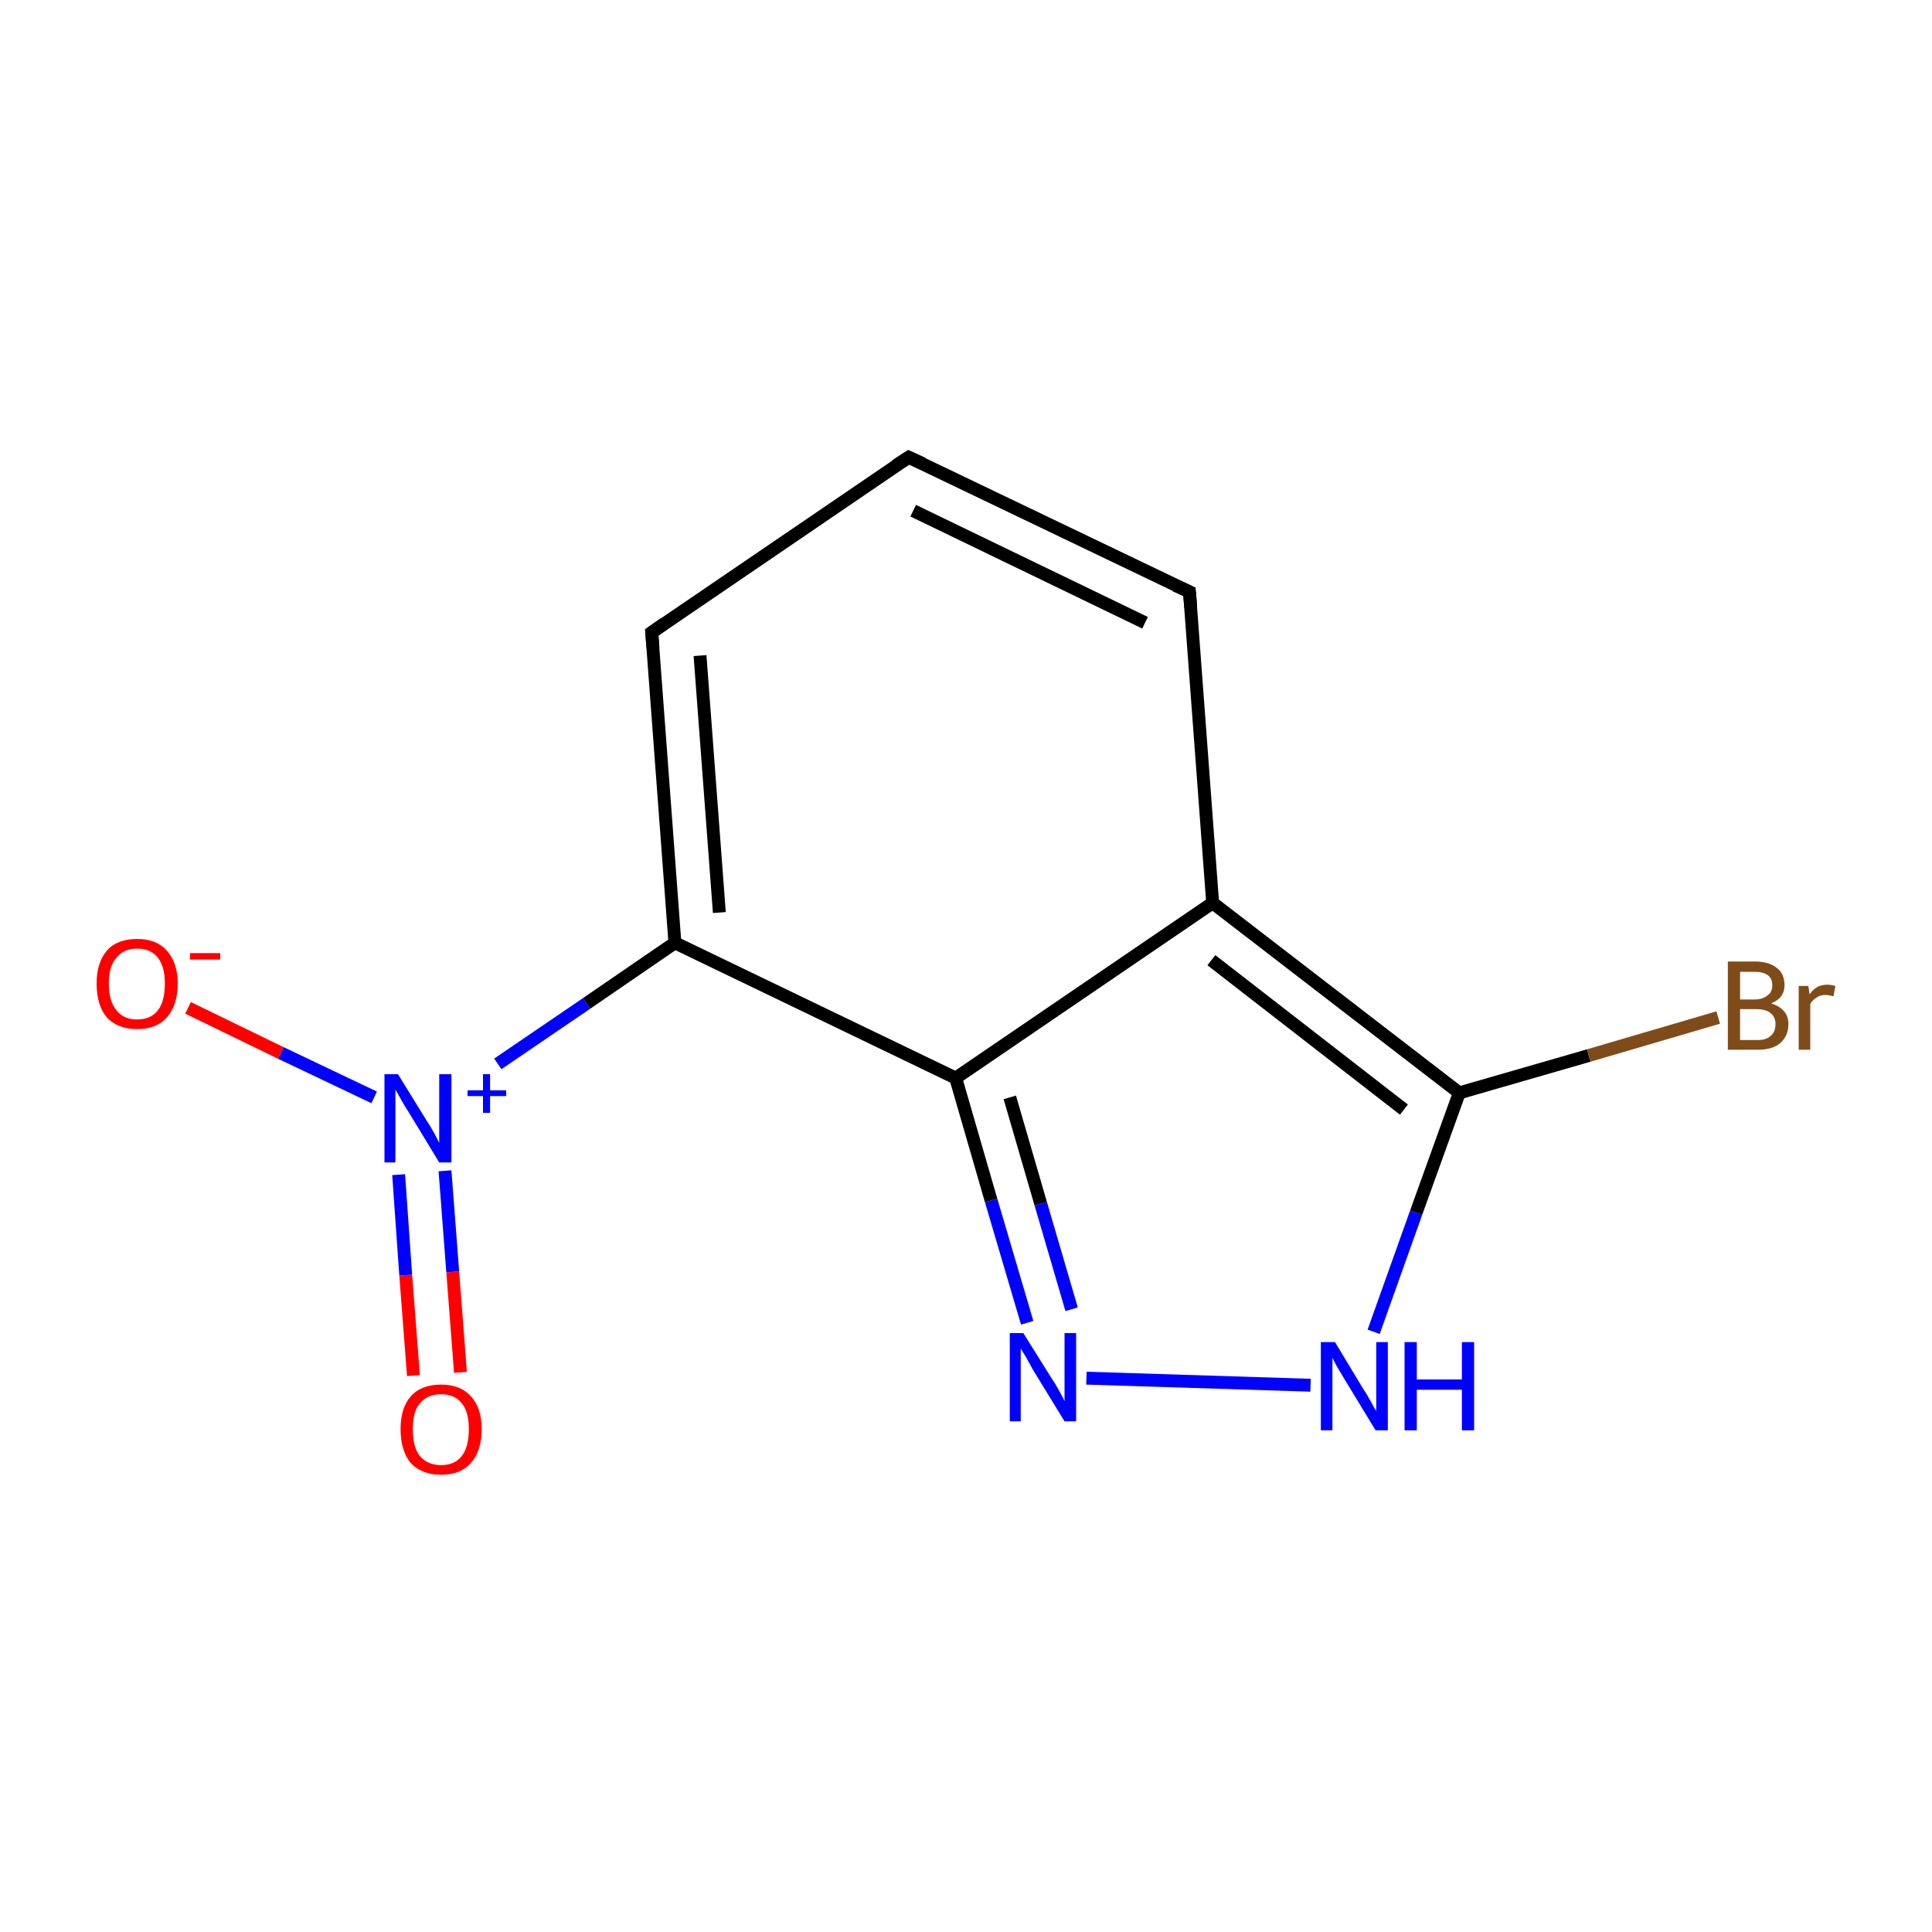 <?xml version='1.0' encoding='iso-8859-1'?>
<svg version='1.1' baseProfile='full'
              xmlns='http://www.w3.org/2000/svg'
                      xmlns:rdkit='http://www.rdkit.org/xml'
                      xmlns:xlink='http://www.w3.org/1999/xlink'
                  xml:space='preserve'
width='300px' height='300px' viewBox='0 0 300 300'>
<!-- END OF HEADER -->
<rect style='opacity:1.0;fill:#FFFFFF;stroke:none' width='300.0' height='300.0' x='0.0' y='0.0'> </rect>
<path class='bond-0 atom-0 atom-1' d='M 64.2,213.6 L 63.0,198.0' style='fill:none;fill-rule:evenodd;stroke:#FF0000;stroke-width:2.0px;stroke-linecap:butt;stroke-linejoin:miter;stroke-opacity:1' />
<path class='bond-0 atom-0 atom-1' d='M 63.0,198.0 L 61.9,182.4' style='fill:none;fill-rule:evenodd;stroke:#0000FF;stroke-width:2.0px;stroke-linecap:butt;stroke-linejoin:miter;stroke-opacity:1' />
<path class='bond-0 atom-0 atom-1' d='M 71.5,213.1 L 70.3,197.5' style='fill:none;fill-rule:evenodd;stroke:#FF0000;stroke-width:2.0px;stroke-linecap:butt;stroke-linejoin:miter;stroke-opacity:1' />
<path class='bond-0 atom-0 atom-1' d='M 70.3,197.5 L 69.1,181.8' style='fill:none;fill-rule:evenodd;stroke:#0000FF;stroke-width:2.0px;stroke-linecap:butt;stroke-linejoin:miter;stroke-opacity:1' />
<path class='bond-1 atom-1 atom-2' d='M 58.1,170.4 L 43.6,163.5' style='fill:none;fill-rule:evenodd;stroke:#0000FF;stroke-width:2.0px;stroke-linecap:butt;stroke-linejoin:miter;stroke-opacity:1' />
<path class='bond-1 atom-1 atom-2' d='M 43.6,163.5 L 29.2,156.5' style='fill:none;fill-rule:evenodd;stroke:#FF0000;stroke-width:2.0px;stroke-linecap:butt;stroke-linejoin:miter;stroke-opacity:1' />
<path class='bond-2 atom-1 atom-3' d='M 77.3,165.2 L 91.1,155.8' style='fill:none;fill-rule:evenodd;stroke:#0000FF;stroke-width:2.0px;stroke-linecap:butt;stroke-linejoin:miter;stroke-opacity:1' />
<path class='bond-2 atom-1 atom-3' d='M 91.1,155.8 L 104.8,146.4' style='fill:none;fill-rule:evenodd;stroke:#000000;stroke-width:2.0px;stroke-linecap:butt;stroke-linejoin:miter;stroke-opacity:1' />
<path class='bond-3 atom-3 atom-4' d='M 104.8,146.4 L 101.2,98.2' style='fill:none;fill-rule:evenodd;stroke:#000000;stroke-width:2.0px;stroke-linecap:butt;stroke-linejoin:miter;stroke-opacity:1' />
<path class='bond-3 atom-3 atom-4' d='M 111.7,141.7 L 108.7,101.8' style='fill:none;fill-rule:evenodd;stroke:#000000;stroke-width:2.0px;stroke-linecap:butt;stroke-linejoin:miter;stroke-opacity:1' />
<path class='bond-4 atom-4 atom-5' d='M 101.2,98.2 L 141.1,71.0' style='fill:none;fill-rule:evenodd;stroke:#000000;stroke-width:2.0px;stroke-linecap:butt;stroke-linejoin:miter;stroke-opacity:1' />
<path class='bond-5 atom-5 atom-6' d='M 141.1,71.0 L 184.7,91.9' style='fill:none;fill-rule:evenodd;stroke:#000000;stroke-width:2.0px;stroke-linecap:butt;stroke-linejoin:miter;stroke-opacity:1' />
<path class='bond-5 atom-5 atom-6' d='M 141.8,79.3 L 177.8,96.7' style='fill:none;fill-rule:evenodd;stroke:#000000;stroke-width:2.0px;stroke-linecap:butt;stroke-linejoin:miter;stroke-opacity:1' />
<path class='bond-6 atom-6 atom-7' d='M 184.7,91.9 L 188.3,140.2' style='fill:none;fill-rule:evenodd;stroke:#000000;stroke-width:2.0px;stroke-linecap:butt;stroke-linejoin:miter;stroke-opacity:1' />
<path class='bond-7 atom-7 atom-8' d='M 188.3,140.2 L 226.6,169.7' style='fill:none;fill-rule:evenodd;stroke:#000000;stroke-width:2.0px;stroke-linecap:butt;stroke-linejoin:miter;stroke-opacity:1' />
<path class='bond-7 atom-7 atom-8' d='M 188.1,149.1 L 218.0,172.3' style='fill:none;fill-rule:evenodd;stroke:#000000;stroke-width:2.0px;stroke-linecap:butt;stroke-linejoin:miter;stroke-opacity:1' />
<path class='bond-8 atom-8 atom-9' d='M 226.6,169.7 L 246.7,163.9' style='fill:none;fill-rule:evenodd;stroke:#000000;stroke-width:2.0px;stroke-linecap:butt;stroke-linejoin:miter;stroke-opacity:1' />
<path class='bond-8 atom-8 atom-9' d='M 246.7,163.9 L 266.8,158.0' style='fill:none;fill-rule:evenodd;stroke:#7F4C19;stroke-width:2.0px;stroke-linecap:butt;stroke-linejoin:miter;stroke-opacity:1' />
<path class='bond-9 atom-8 atom-10' d='M 226.6,169.7 L 219.9,188.3' style='fill:none;fill-rule:evenodd;stroke:#000000;stroke-width:2.0px;stroke-linecap:butt;stroke-linejoin:miter;stroke-opacity:1' />
<path class='bond-9 atom-8 atom-10' d='M 219.9,188.3 L 213.3,206.8' style='fill:none;fill-rule:evenodd;stroke:#0000FF;stroke-width:2.0px;stroke-linecap:butt;stroke-linejoin:miter;stroke-opacity:1' />
<path class='bond-10 atom-10 atom-11' d='M 203.5,215.1 L 168.7,214.0' style='fill:none;fill-rule:evenodd;stroke:#0000FF;stroke-width:2.0px;stroke-linecap:butt;stroke-linejoin:miter;stroke-opacity:1' />
<path class='bond-11 atom-11 atom-12' d='M 159.5,205.4 L 153.9,186.4' style='fill:none;fill-rule:evenodd;stroke:#0000FF;stroke-width:2.0px;stroke-linecap:butt;stroke-linejoin:miter;stroke-opacity:1' />
<path class='bond-11 atom-11 atom-12' d='M 153.9,186.4 L 148.4,167.4' style='fill:none;fill-rule:evenodd;stroke:#000000;stroke-width:2.0px;stroke-linecap:butt;stroke-linejoin:miter;stroke-opacity:1' />
<path class='bond-11 atom-11 atom-12' d='M 166.4,203.3 L 161.6,186.9' style='fill:none;fill-rule:evenodd;stroke:#0000FF;stroke-width:2.0px;stroke-linecap:butt;stroke-linejoin:miter;stroke-opacity:1' />
<path class='bond-11 atom-11 atom-12' d='M 161.6,186.9 L 156.8,170.4' style='fill:none;fill-rule:evenodd;stroke:#000000;stroke-width:2.0px;stroke-linecap:butt;stroke-linejoin:miter;stroke-opacity:1' />
<path class='bond-12 atom-12 atom-3' d='M 148.4,167.4 L 104.8,146.4' style='fill:none;fill-rule:evenodd;stroke:#000000;stroke-width:2.0px;stroke-linecap:butt;stroke-linejoin:miter;stroke-opacity:1' />
<path class='bond-13 atom-12 atom-7' d='M 148.4,167.4 L 188.3,140.2' style='fill:none;fill-rule:evenodd;stroke:#000000;stroke-width:2.0px;stroke-linecap:butt;stroke-linejoin:miter;stroke-opacity:1' />
<path d='M 101.4,100.6 L 101.2,98.2 L 103.2,96.8' style='fill:none;stroke:#000000;stroke-width:2.0px;stroke-linecap:butt;stroke-linejoin:miter;stroke-miterlimit:10;stroke-opacity:1;' />
<path d='M 139.1,72.3 L 141.1,71.0 L 143.3,72.0' style='fill:none;stroke:#000000;stroke-width:2.0px;stroke-linecap:butt;stroke-linejoin:miter;stroke-miterlimit:10;stroke-opacity:1;' />
<path d='M 182.5,90.9 L 184.7,91.9 L 184.9,94.3' style='fill:none;stroke:#000000;stroke-width:2.0px;stroke-linecap:butt;stroke-linejoin:miter;stroke-miterlimit:10;stroke-opacity:1;' />
<path class='atom-0' d='M 62.2 221.9
Q 62.2 218.6, 63.8 216.8
Q 65.4 215.0, 68.5 215.0
Q 71.5 215.0, 73.1 216.8
Q 74.8 218.6, 74.8 221.9
Q 74.8 225.3, 73.1 227.2
Q 71.5 229.0, 68.5 229.0
Q 65.5 229.0, 63.8 227.2
Q 62.2 225.3, 62.2 221.9
M 68.5 227.5
Q 70.6 227.5, 71.7 226.1
Q 72.8 224.7, 72.8 221.9
Q 72.8 219.2, 71.7 217.9
Q 70.6 216.5, 68.5 216.5
Q 66.4 216.5, 65.2 217.9
Q 64.1 219.2, 64.1 221.9
Q 64.1 224.7, 65.2 226.1
Q 66.4 227.5, 68.5 227.5
' fill='#FF0000'/>
<path class='atom-1' d='M 61.8 166.8
L 66.3 174.1
Q 66.8 174.8, 67.5 176.1
Q 68.2 177.4, 68.2 177.5
L 68.2 166.8
L 70.1 166.8
L 70.1 180.5
L 68.2 180.5
L 63.4 172.6
Q 62.8 171.7, 62.2 170.6
Q 61.6 169.5, 61.4 169.2
L 61.4 180.5
L 59.7 180.5
L 59.7 166.8
L 61.8 166.8
' fill='#0000FF'/>
<path class='atom-1' d='M 72.6 169.3
L 75.0 169.3
L 75.0 166.8
L 76.1 166.8
L 76.1 169.3
L 78.6 169.3
L 78.6 170.2
L 76.1 170.2
L 76.1 172.8
L 75.0 172.8
L 75.0 170.2
L 72.6 170.2
L 72.6 169.3
' fill='#0000FF'/>
<path class='atom-2' d='M 15.0 152.7
Q 15.0 149.5, 16.6 147.6
Q 18.2 145.8, 21.3 145.8
Q 24.3 145.8, 25.9 147.6
Q 27.6 149.5, 27.6 152.7
Q 27.6 156.1, 25.9 158.0
Q 24.3 159.8, 21.3 159.8
Q 18.3 159.8, 16.6 158.0
Q 15.0 156.1, 15.0 152.7
M 21.3 158.3
Q 23.4 158.3, 24.5 156.9
Q 25.6 155.5, 25.6 152.7
Q 25.6 150.1, 24.5 148.7
Q 23.4 147.3, 21.3 147.3
Q 19.2 147.3, 18.1 148.7
Q 16.9 150.0, 16.9 152.7
Q 16.9 155.5, 18.1 156.9
Q 19.2 158.3, 21.3 158.3
' fill='#FF0000'/>
<path class='atom-2' d='M 29.5 148.0
L 34.2 148.0
L 34.2 149.0
L 29.5 149.0
L 29.5 148.0
' fill='#FF0000'/>
<path class='atom-9' d='M 275.0 155.8
Q 276.3 156.2, 277.0 157.0
Q 277.7 157.8, 277.7 159.0
Q 277.7 160.9, 276.4 162.0
Q 275.2 163.0, 273.0 163.0
L 268.3 163.0
L 268.3 149.3
L 272.4 149.3
Q 274.7 149.3, 275.9 150.3
Q 277.1 151.2, 277.1 153.0
Q 277.1 155.0, 275.0 155.8
M 270.2 150.9
L 270.2 155.2
L 272.4 155.2
Q 273.7 155.2, 274.4 154.6
Q 275.2 154.1, 275.2 153.0
Q 275.2 150.9, 272.4 150.9
L 270.2 150.9
M 273.0 161.5
Q 274.3 161.5, 275.0 160.8
Q 275.7 160.2, 275.7 159.0
Q 275.7 157.9, 274.9 157.3
Q 274.2 156.7, 272.7 156.7
L 270.2 156.7
L 270.2 161.5
L 273.0 161.5
' fill='#7F4C19'/>
<path class='atom-9' d='M 280.8 153.1
L 281.0 154.4
Q 282.0 152.9, 283.7 152.9
Q 284.3 152.9, 285.0 153.1
L 284.7 154.7
Q 283.9 154.5, 283.4 154.5
Q 282.6 154.5, 282.1 154.9
Q 281.5 155.2, 281.1 155.9
L 281.1 163.0
L 279.3 163.0
L 279.3 153.1
L 280.8 153.1
' fill='#7F4C19'/>
<path class='atom-10' d='M 207.3 208.4
L 211.7 215.7
Q 212.2 216.4, 212.9 217.7
Q 213.6 219.0, 213.7 219.1
L 213.7 208.4
L 215.5 208.4
L 215.5 222.1
L 213.6 222.1
L 208.8 214.2
Q 208.2 213.2, 207.6 212.2
Q 207.0 211.1, 206.9 210.8
L 206.9 222.1
L 205.1 222.1
L 205.1 208.4
L 207.3 208.4
' fill='#0000FF'/>
<path class='atom-10' d='M 218.1 208.4
L 220.0 208.4
L 220.0 214.2
L 227.0 214.2
L 227.0 208.4
L 228.9 208.4
L 228.9 222.1
L 227.0 222.1
L 227.0 215.8
L 220.0 215.8
L 220.0 222.1
L 218.1 222.1
L 218.1 208.4
' fill='#0000FF'/>
<path class='atom-11' d='M 158.9 207.0
L 163.4 214.2
Q 163.9 214.9, 164.6 216.2
Q 165.3 217.5, 165.3 217.6
L 165.3 207.0
L 167.1 207.0
L 167.1 220.7
L 165.3 220.7
L 160.4 212.7
Q 159.9 211.8, 159.3 210.7
Q 158.7 209.7, 158.5 209.4
L 158.5 220.7
L 156.8 220.7
L 156.8 207.0
L 158.9 207.0
' fill='#0000FF'/>
</svg>
